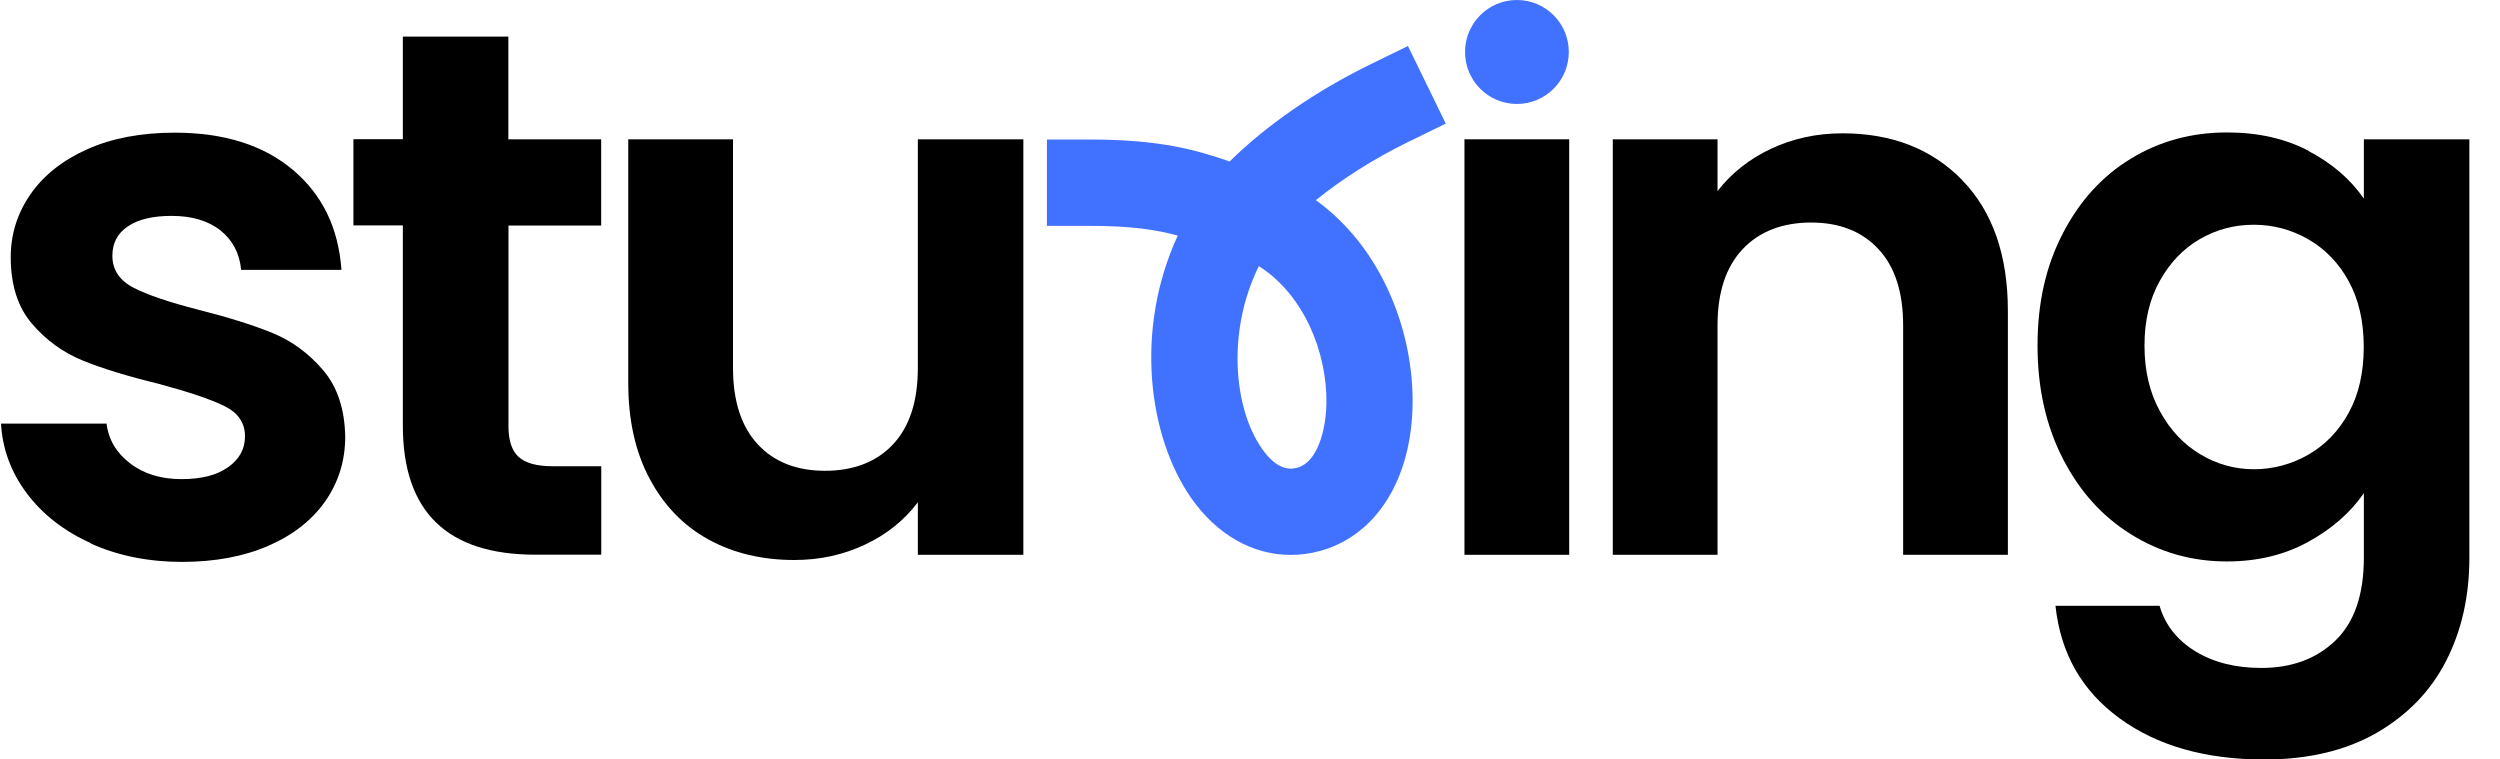 <svg width="79" height="24" viewBox="0 0 79 24" fill="none" xmlns="http://www.w3.org/2000/svg">
<g id="text logo" clip-path="url(#clip0_5597_3203)">
<path id="Vector" d="M2.87 17.164C2.017 16.779 1.342 16.25 0.846 15.588C0.35 14.926 0.077 14.191 0.032 13.385H3.366C3.429 13.889 3.677 14.31 4.111 14.642C4.544 14.975 5.086 15.14 5.732 15.14C6.379 15.14 6.854 15.014 7.211 14.761C7.567 14.509 7.742 14.184 7.742 13.791C7.742 13.364 7.526 13.045 7.092 12.832C6.659 12.618 5.97 12.387 5.023 12.131C4.044 11.893 3.244 11.648 2.622 11.396C2 11.144 1.461 10.755 1.014 10.233C0.563 9.711 0.339 9.007 0.339 8.125C0.339 7.4 0.549 6.735 0.965 6.136C1.381 5.537 1.982 5.061 2.762 4.714C3.541 4.367 4.46 4.192 5.516 4.192C7.078 4.192 8.322 4.584 9.252 5.365C10.182 6.146 10.696 7.2 10.79 8.528H7.62C7.571 8.006 7.354 7.593 6.97 7.284C6.582 6.976 6.068 6.822 5.421 6.822C4.824 6.822 4.362 6.934 4.037 7.155C3.712 7.375 3.551 7.684 3.551 8.079C3.551 8.521 3.772 8.857 4.212 9.088C4.652 9.316 5.338 9.55 6.271 9.788C7.218 10.027 7.997 10.272 8.613 10.524C9.228 10.776 9.759 11.168 10.21 11.697C10.661 12.226 10.892 12.926 10.909 13.795C10.909 14.555 10.699 15.234 10.283 15.833C9.864 16.432 9.266 16.905 8.487 17.244C7.707 17.584 6.795 17.756 5.753 17.756C4.712 17.756 3.719 17.563 2.87 17.174V17.164Z" fill="black"/>
<path id="Vector_2" d="M16.068 7.127V13.476C16.068 13.918 16.173 14.24 16.386 14.436C16.599 14.632 16.956 14.733 17.462 14.733H19V17.528H16.917C14.128 17.528 12.73 16.169 12.73 13.452V7.123H11.168V4.399H12.73V1.156H16.064V4.402H18.997V7.127H16.064H16.068Z" fill="black"/>
<path id="Vector_3" d="M32.338 4.402V17.532H29.004V15.872C28.577 16.439 28.021 16.887 27.336 17.209C26.651 17.532 25.907 17.696 25.103 17.696C24.079 17.696 23.17 17.479 22.384 17.045C21.594 16.61 20.975 15.97 20.528 15.126C20.077 14.282 19.853 13.273 19.853 12.103V4.402H23.163V11.63C23.163 12.674 23.425 13.476 23.942 14.037C24.46 14.597 25.173 14.877 26.071 14.877C26.969 14.877 27.703 14.597 28.224 14.037C28.745 13.476 29.004 12.674 29.004 11.63V4.402H32.338Z" fill="black"/>
<path id="Vector_4" d="M49.587 4.402V17.532H46.277V4.402H49.587Z" fill="black"/>
<path id="Vector_5" d="M62.006 5.694C62.967 6.682 63.449 8.062 63.449 9.83V17.532H60.139V10.279C60.139 9.235 59.881 8.433 59.36 7.873C58.839 7.312 58.13 7.032 57.231 7.032C56.333 7.032 55.596 7.312 55.068 7.873C54.54 8.433 54.274 9.235 54.274 10.279V17.532H50.964V4.402H54.274V6.038C54.715 5.47 55.281 5.022 55.966 4.7C56.651 4.378 57.406 4.213 58.224 4.213C59.786 4.213 61.048 4.707 62.009 5.694H62.006Z" fill="black"/>
<path id="Vector_6" d="M72.946 4.77C73.687 5.159 74.271 5.659 74.698 6.276V4.402H78.032V17.626C78.032 18.841 77.787 19.927 77.298 20.883C76.809 21.839 76.075 22.596 75.099 23.16C74.121 23.72 72.939 24 71.552 24C69.692 24 68.165 23.566 66.977 22.697C65.785 21.829 65.114 20.645 64.953 19.143H68.242C68.416 19.741 68.79 20.221 69.364 20.575C69.937 20.929 70.636 21.107 71.457 21.107C72.419 21.107 73.198 20.82 73.799 20.242C74.397 19.664 74.698 18.792 74.698 17.623V15.584C74.271 16.201 73.684 16.716 72.936 17.125C72.188 17.535 71.332 17.742 70.37 17.742C69.266 17.742 68.259 17.458 67.344 16.887C66.428 16.32 65.708 15.518 65.18 14.481C64.652 13.448 64.386 12.257 64.386 10.916C64.386 9.575 64.649 8.412 65.18 7.386C65.708 6.36 66.424 5.568 67.333 5.015C68.238 4.462 69.252 4.185 70.374 4.185C71.353 4.185 72.209 4.378 72.953 4.766L72.946 4.77ZM74.222 8.892C73.907 8.314 73.481 7.873 72.946 7.565C72.412 7.256 71.835 7.102 71.22 7.102C70.605 7.102 70.038 7.253 69.517 7.554C68.997 7.855 68.574 8.293 68.252 8.871C67.927 9.449 67.766 10.132 67.766 10.92C67.766 11.708 67.927 12.401 68.252 12.993C68.574 13.585 69 14.04 69.528 14.355C70.056 14.67 70.618 14.828 71.22 14.828C71.821 14.828 72.412 14.674 72.946 14.366C73.481 14.057 73.907 13.616 74.222 13.038C74.537 12.461 74.694 11.771 74.694 10.965C74.694 10.16 74.537 9.47 74.222 8.892Z" fill="black"/>
<path id="Vector_7" d="M47.934 3.285C48.84 3.285 49.574 2.55 49.574 1.642C49.574 0.735 48.84 0 47.934 0C47.029 0 46.295 0.735 46.295 1.642C46.295 2.55 47.029 3.285 47.934 3.285Z" fill="#4171FF"/>
<path id="Vector_8" d="M40.783 17.535C39.584 17.535 38.451 16.898 37.637 15.732C36.302 13.809 35.83 10.457 37.217 7.445C36.539 7.26 35.749 7.137 34.442 7.137H33.083V4.409H34.442C36.686 4.409 37.829 4.749 38.857 5.103C39.993 3.978 41.572 2.882 43.268 2.052L44.491 1.453L45.686 3.905L44.463 4.504C43.411 5.019 42.404 5.659 41.58 6.325C43.708 7.859 44.669 10.531 44.638 12.769C44.606 15.154 43.481 16.933 41.702 17.413C41.394 17.497 41.087 17.535 40.786 17.535H40.783ZM39.779 8.409C38.766 10.464 38.979 12.888 39.874 14.173C40.405 14.937 40.849 14.817 40.996 14.779C41.614 14.614 41.901 13.634 41.915 12.734C41.936 11.147 41.212 9.319 39.779 8.409Z" fill="#4171FF"/>
</g>
<defs>
<clipPath id="clip0_5597_3203">
<rect width="78" height="24" fill="white" transform="translate(0.032)"/>
</clipPath>
</defs>
</svg>
